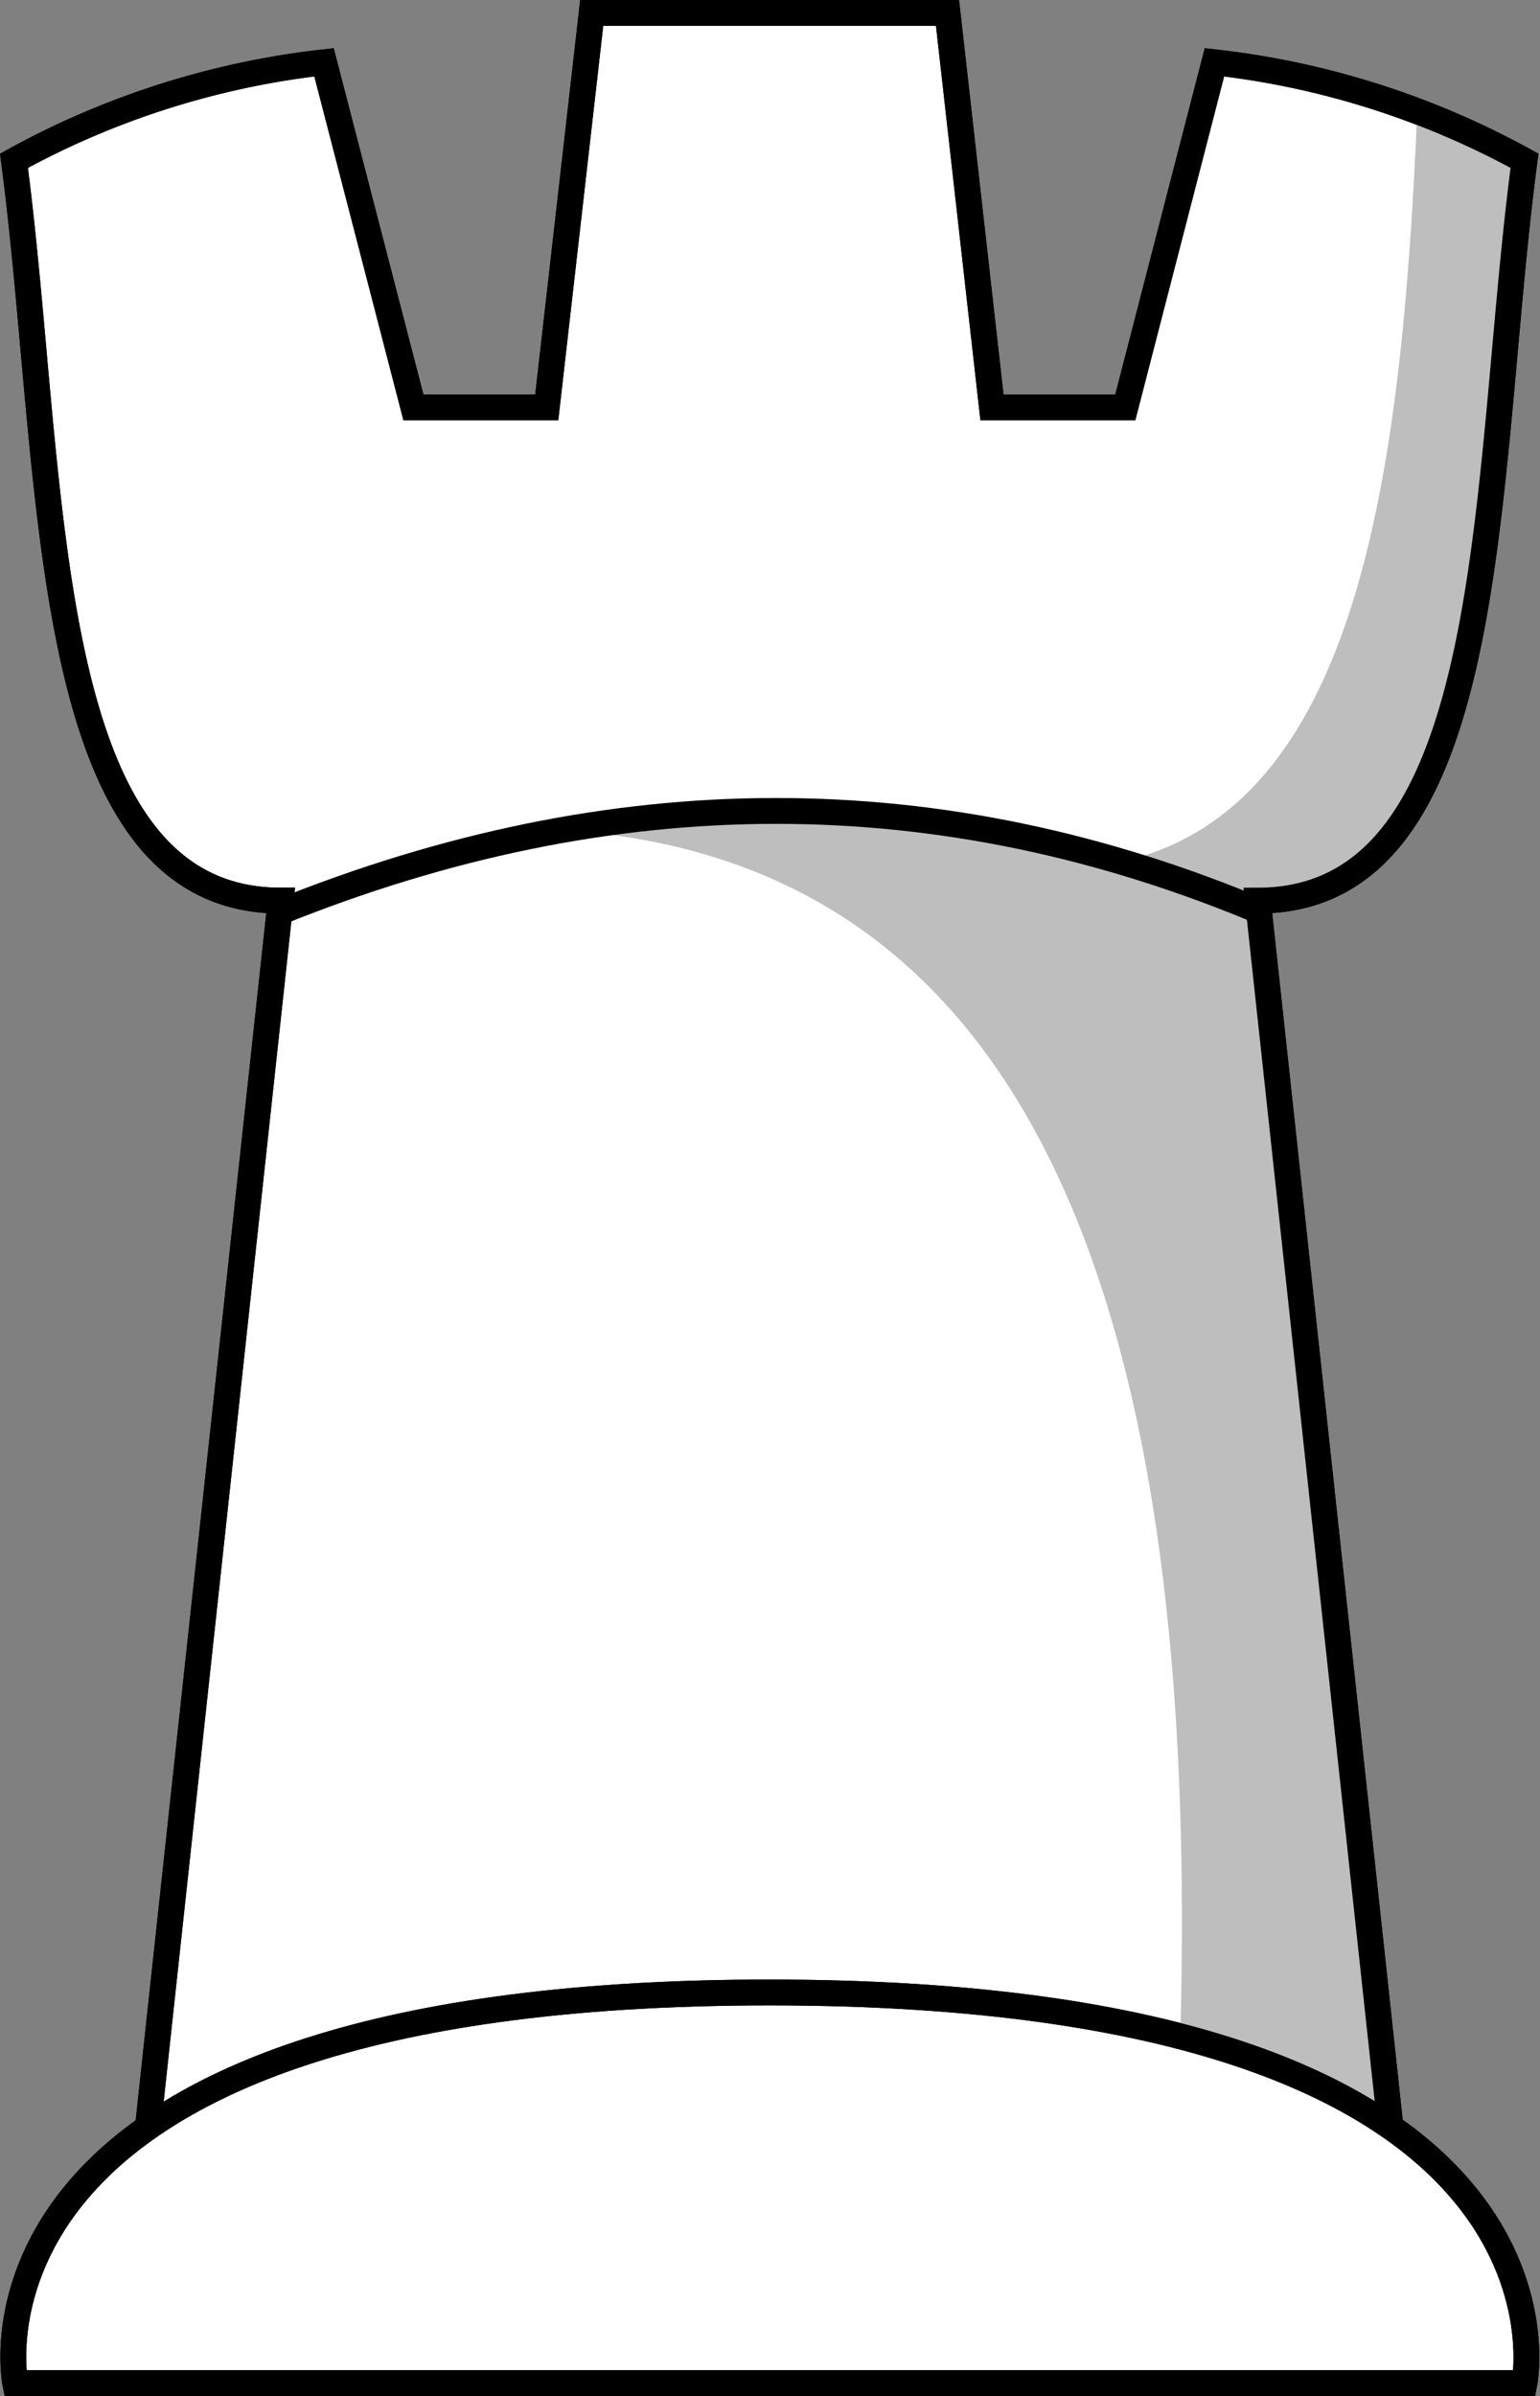 <svg xmlns="http://www.w3.org/2000/svg" viewBox="0 0 59.6 92.69"><rect x="0" y="0" width="59.6" height="92.69" fill="#808080" stroke="none"/><defs><style>.cls-1{fill:#fff;}.cls-1,.cls-3{stroke:#000;stroke-miterlimit:10;}.cls-2{fill:#bfbebe;}.cls-3{fill:none;}</style></defs><title>White Rook</title><g id="Layer_2" data-name="Layer 2"><g id="white"><g id="rook"><path class="cls-1" d="M5.7,82.53l.46-4.28,4.7-43.41C1.4,34.84,2.17,18.54.54,6.22a32.35,32.35,0,0,1,12-3.81L16,15.76h5.16L22.9.5H36.67l1.72,15.26h5.16L47,2.41A32.35,32.35,0,0,1,59,6.22c-1.63,12.32-.86,28.62-10.32,28.62l5.16,47.69"/><path class="cls-1" d="M.59,92.19H59s3-15.11-29.22-15.11S.59,92.19.59,92.19Z"/><path class="cls-2" d="M54.85,4.28l4.15,2s-.49,22.25-6.35,27.28c-2.09,1.75-5.13,1.74-9.22-.23C52.51,31.26,54.25,18.58,54.85,4.28Z"/><path class="cls-2" d="M21.72,32.11C30.91,30.93,40,31.35,49,34.76l4.92,47.77-8.24-3.78C46.44,51.43,40.42,33.27,21.72,32.11Z"/><path class="cls-3" d="M10.81,35.29C23.67,30.11,36.38,30,49,35.35"/><path class="cls-3" d="M5.7,82.53l.46-4.28,4.7-43.41C1.4,34.84,2.17,18.54.54,6.22a32.35,32.35,0,0,1,12-3.81L16,15.76h5.16L22.9.5H36.67l1.72,15.26h5.16L47,2.41A32.35,32.35,0,0,1,59,6.22c-1.63,12.32-.86,28.62-10.32,28.62l5.16,47.69"/><path class="cls-3" d="M.59,92.19H59s3-15.11-29.22-15.11S.59,92.19.59,92.19Z"/></g></g></g></svg>